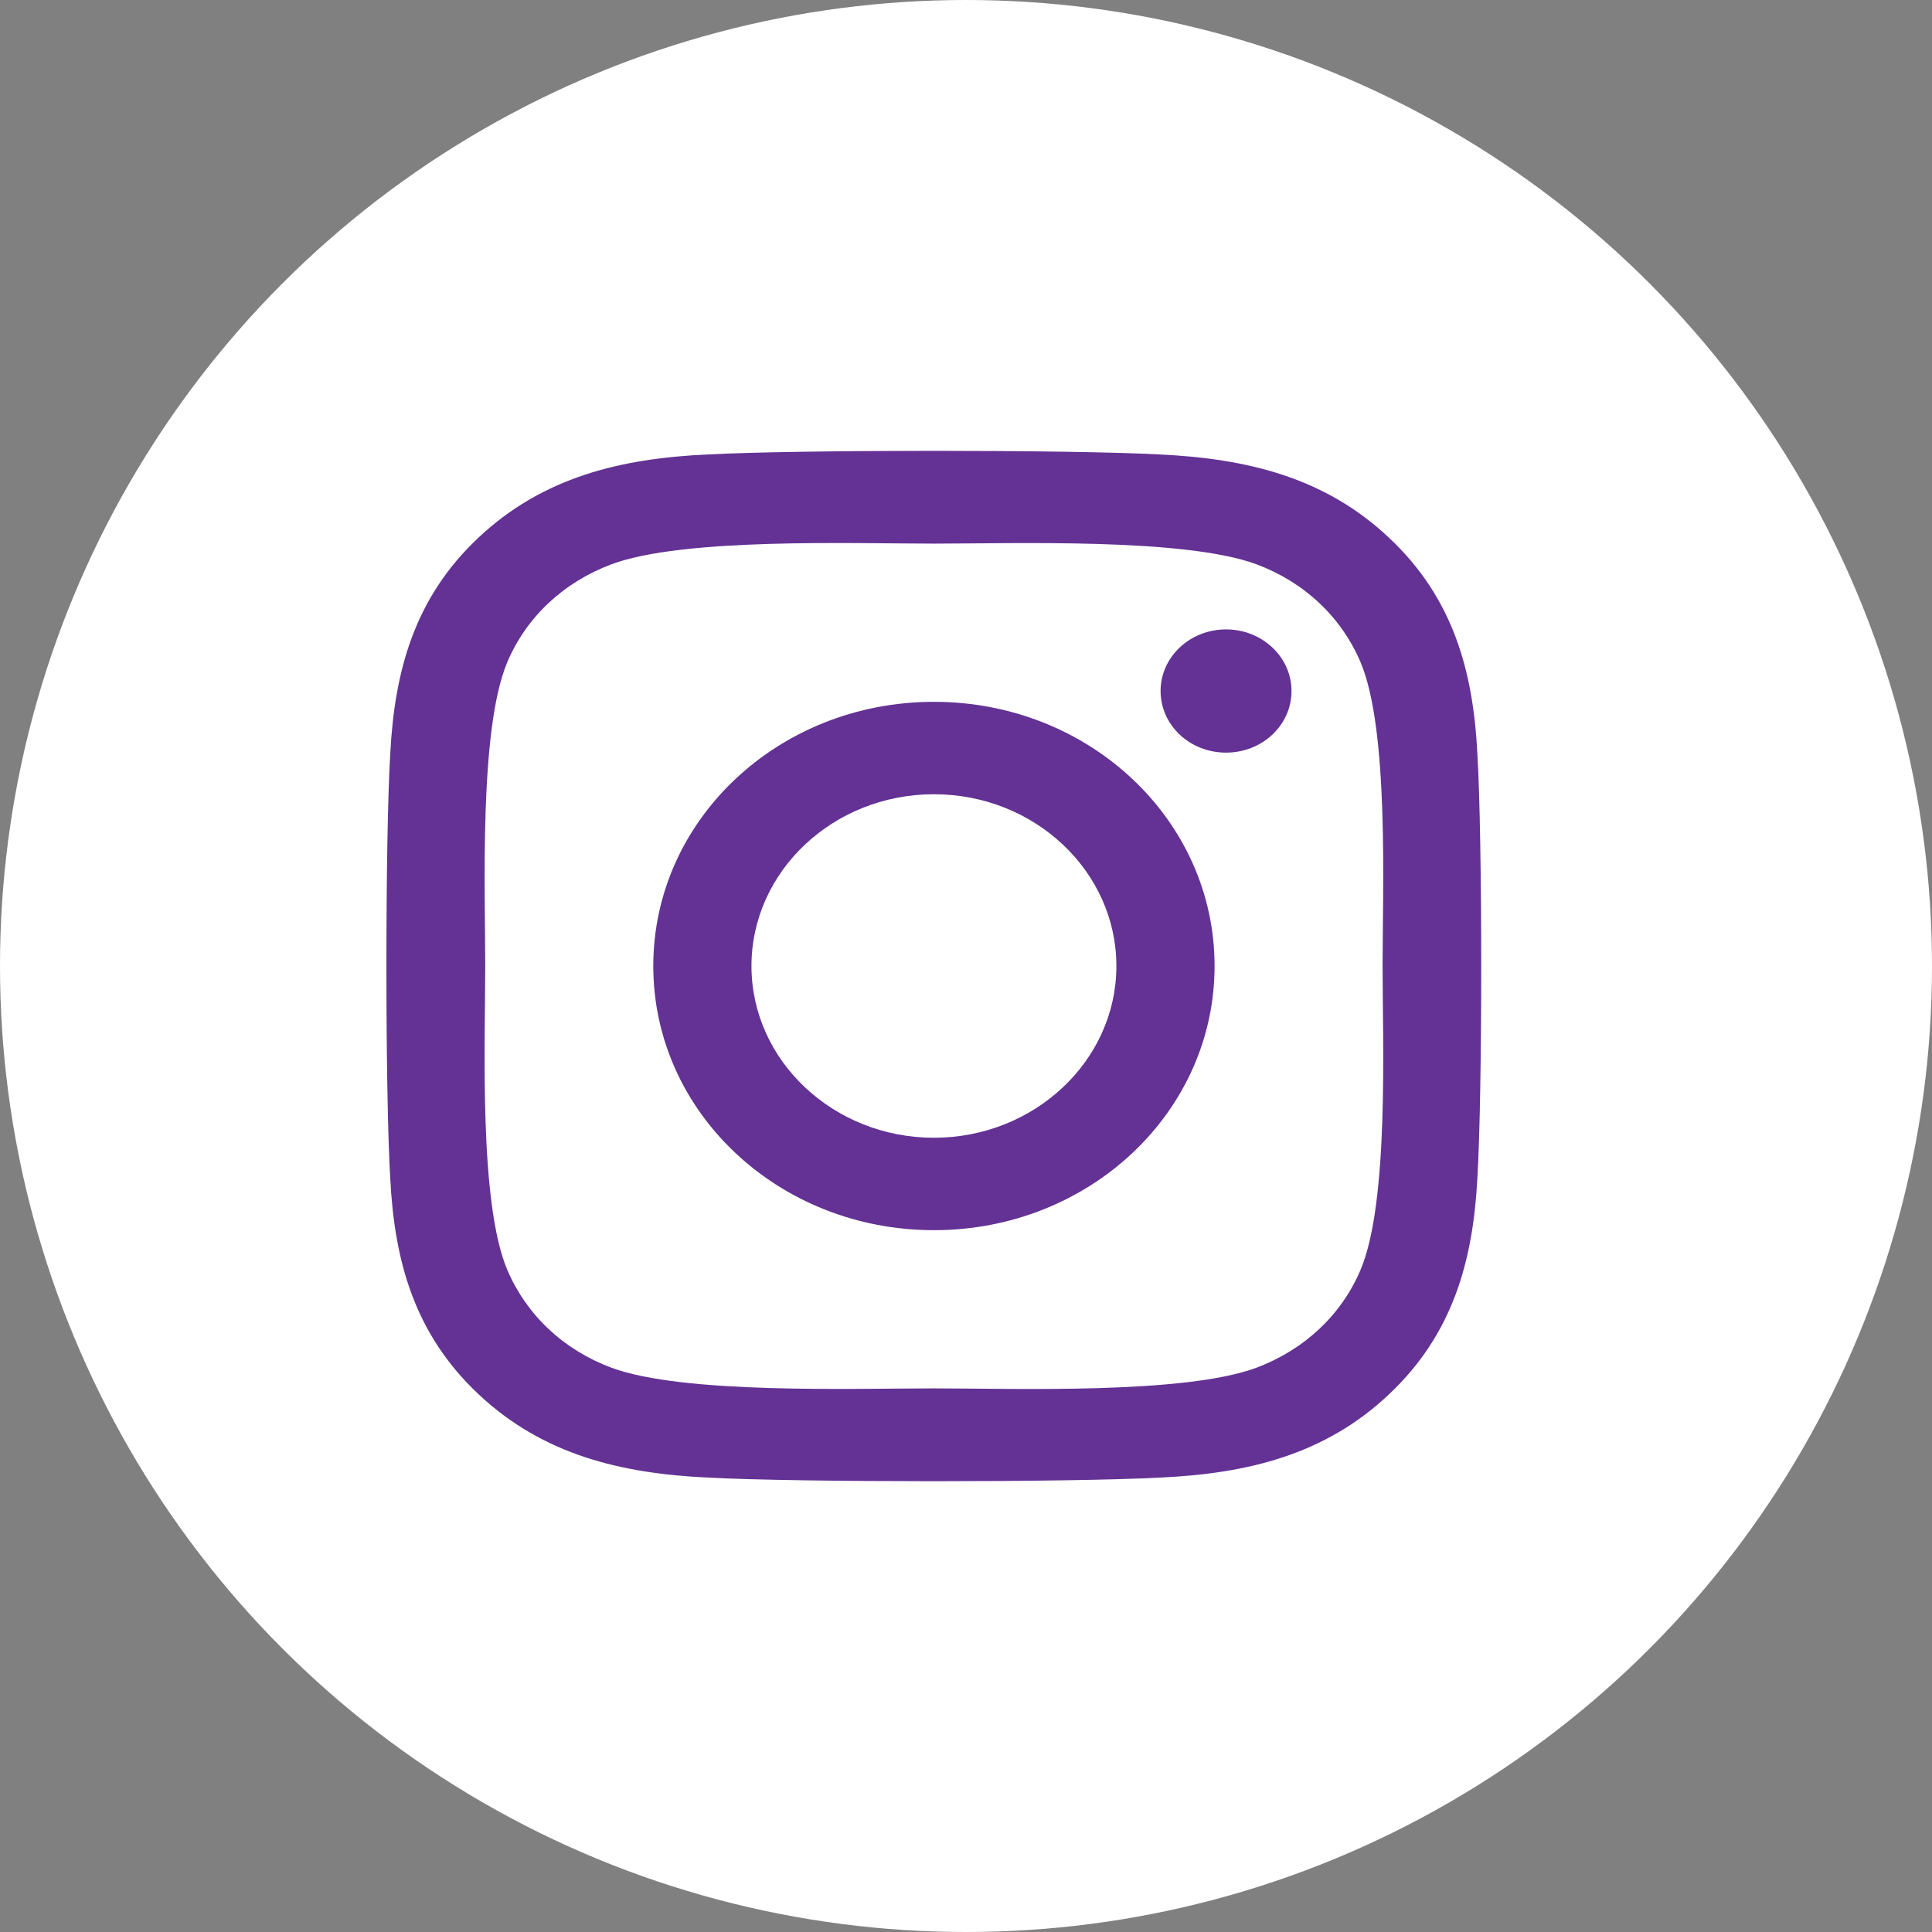 <svg width="50" height="50" viewBox="0 0 50 50" fill="none" xmlns="http://www.w3.org/2000/svg">
<rect x="0" y="0" width="50" height="50" fill="#808080" stroke="none"/>
<circle cx="25" cy="25" r="25" fill="white"/>
<path d="M24.17 18.163C20.15 18.163 16.907 21.216 16.907 25C16.907 28.785 20.15 31.837 24.17 31.837C28.19 31.837 31.433 28.785 31.433 25C31.433 21.216 28.19 18.163 24.17 18.163ZM24.17 29.445C21.572 29.445 19.448 27.452 19.448 25C19.448 22.549 21.566 20.555 24.17 20.555C26.774 20.555 28.892 22.549 28.892 25C28.892 27.452 26.768 29.445 24.17 29.445V29.445ZM33.424 17.883C33.424 18.77 32.665 19.478 31.73 19.478C30.788 19.478 30.036 18.764 30.036 17.883C30.036 17.003 30.794 16.289 31.73 16.289C32.665 16.289 33.424 17.003 33.424 17.883ZM38.234 19.502C38.126 17.366 37.608 15.473 35.946 13.915C34.29 12.355 32.279 11.868 30.01 11.761C27.672 11.636 20.662 11.636 18.323 11.761C16.06 11.862 14.05 12.35 12.388 13.909C10.725 15.468 10.213 17.36 10.1 19.496C9.967 21.698 9.967 28.297 10.1 30.498C10.207 32.634 10.725 34.527 12.388 36.086C14.05 37.645 16.054 38.133 18.323 38.24C20.662 38.365 27.672 38.365 30.01 38.24C32.279 38.139 34.29 37.651 35.946 36.086C37.602 34.527 38.12 32.634 38.234 30.498C38.367 28.297 38.367 21.704 38.234 19.502V19.502ZM35.212 32.861C34.719 34.027 33.765 34.925 32.52 35.395C30.655 36.092 26.23 35.931 24.17 35.931C22.109 35.931 17.678 36.086 15.82 35.395C14.581 34.931 13.627 34.033 13.127 32.861C12.388 31.105 12.558 26.94 12.558 25C12.558 23.06 12.394 18.889 13.127 17.14C13.62 15.973 14.575 15.075 15.82 14.605C17.685 13.909 22.109 14.069 24.17 14.069C26.23 14.069 30.661 13.915 32.52 14.605C33.759 15.069 34.713 15.967 35.212 17.14C35.952 18.895 35.781 23.06 35.781 25C35.781 26.94 35.952 31.111 35.212 32.861Z" fill="#633294"/>
</svg>
